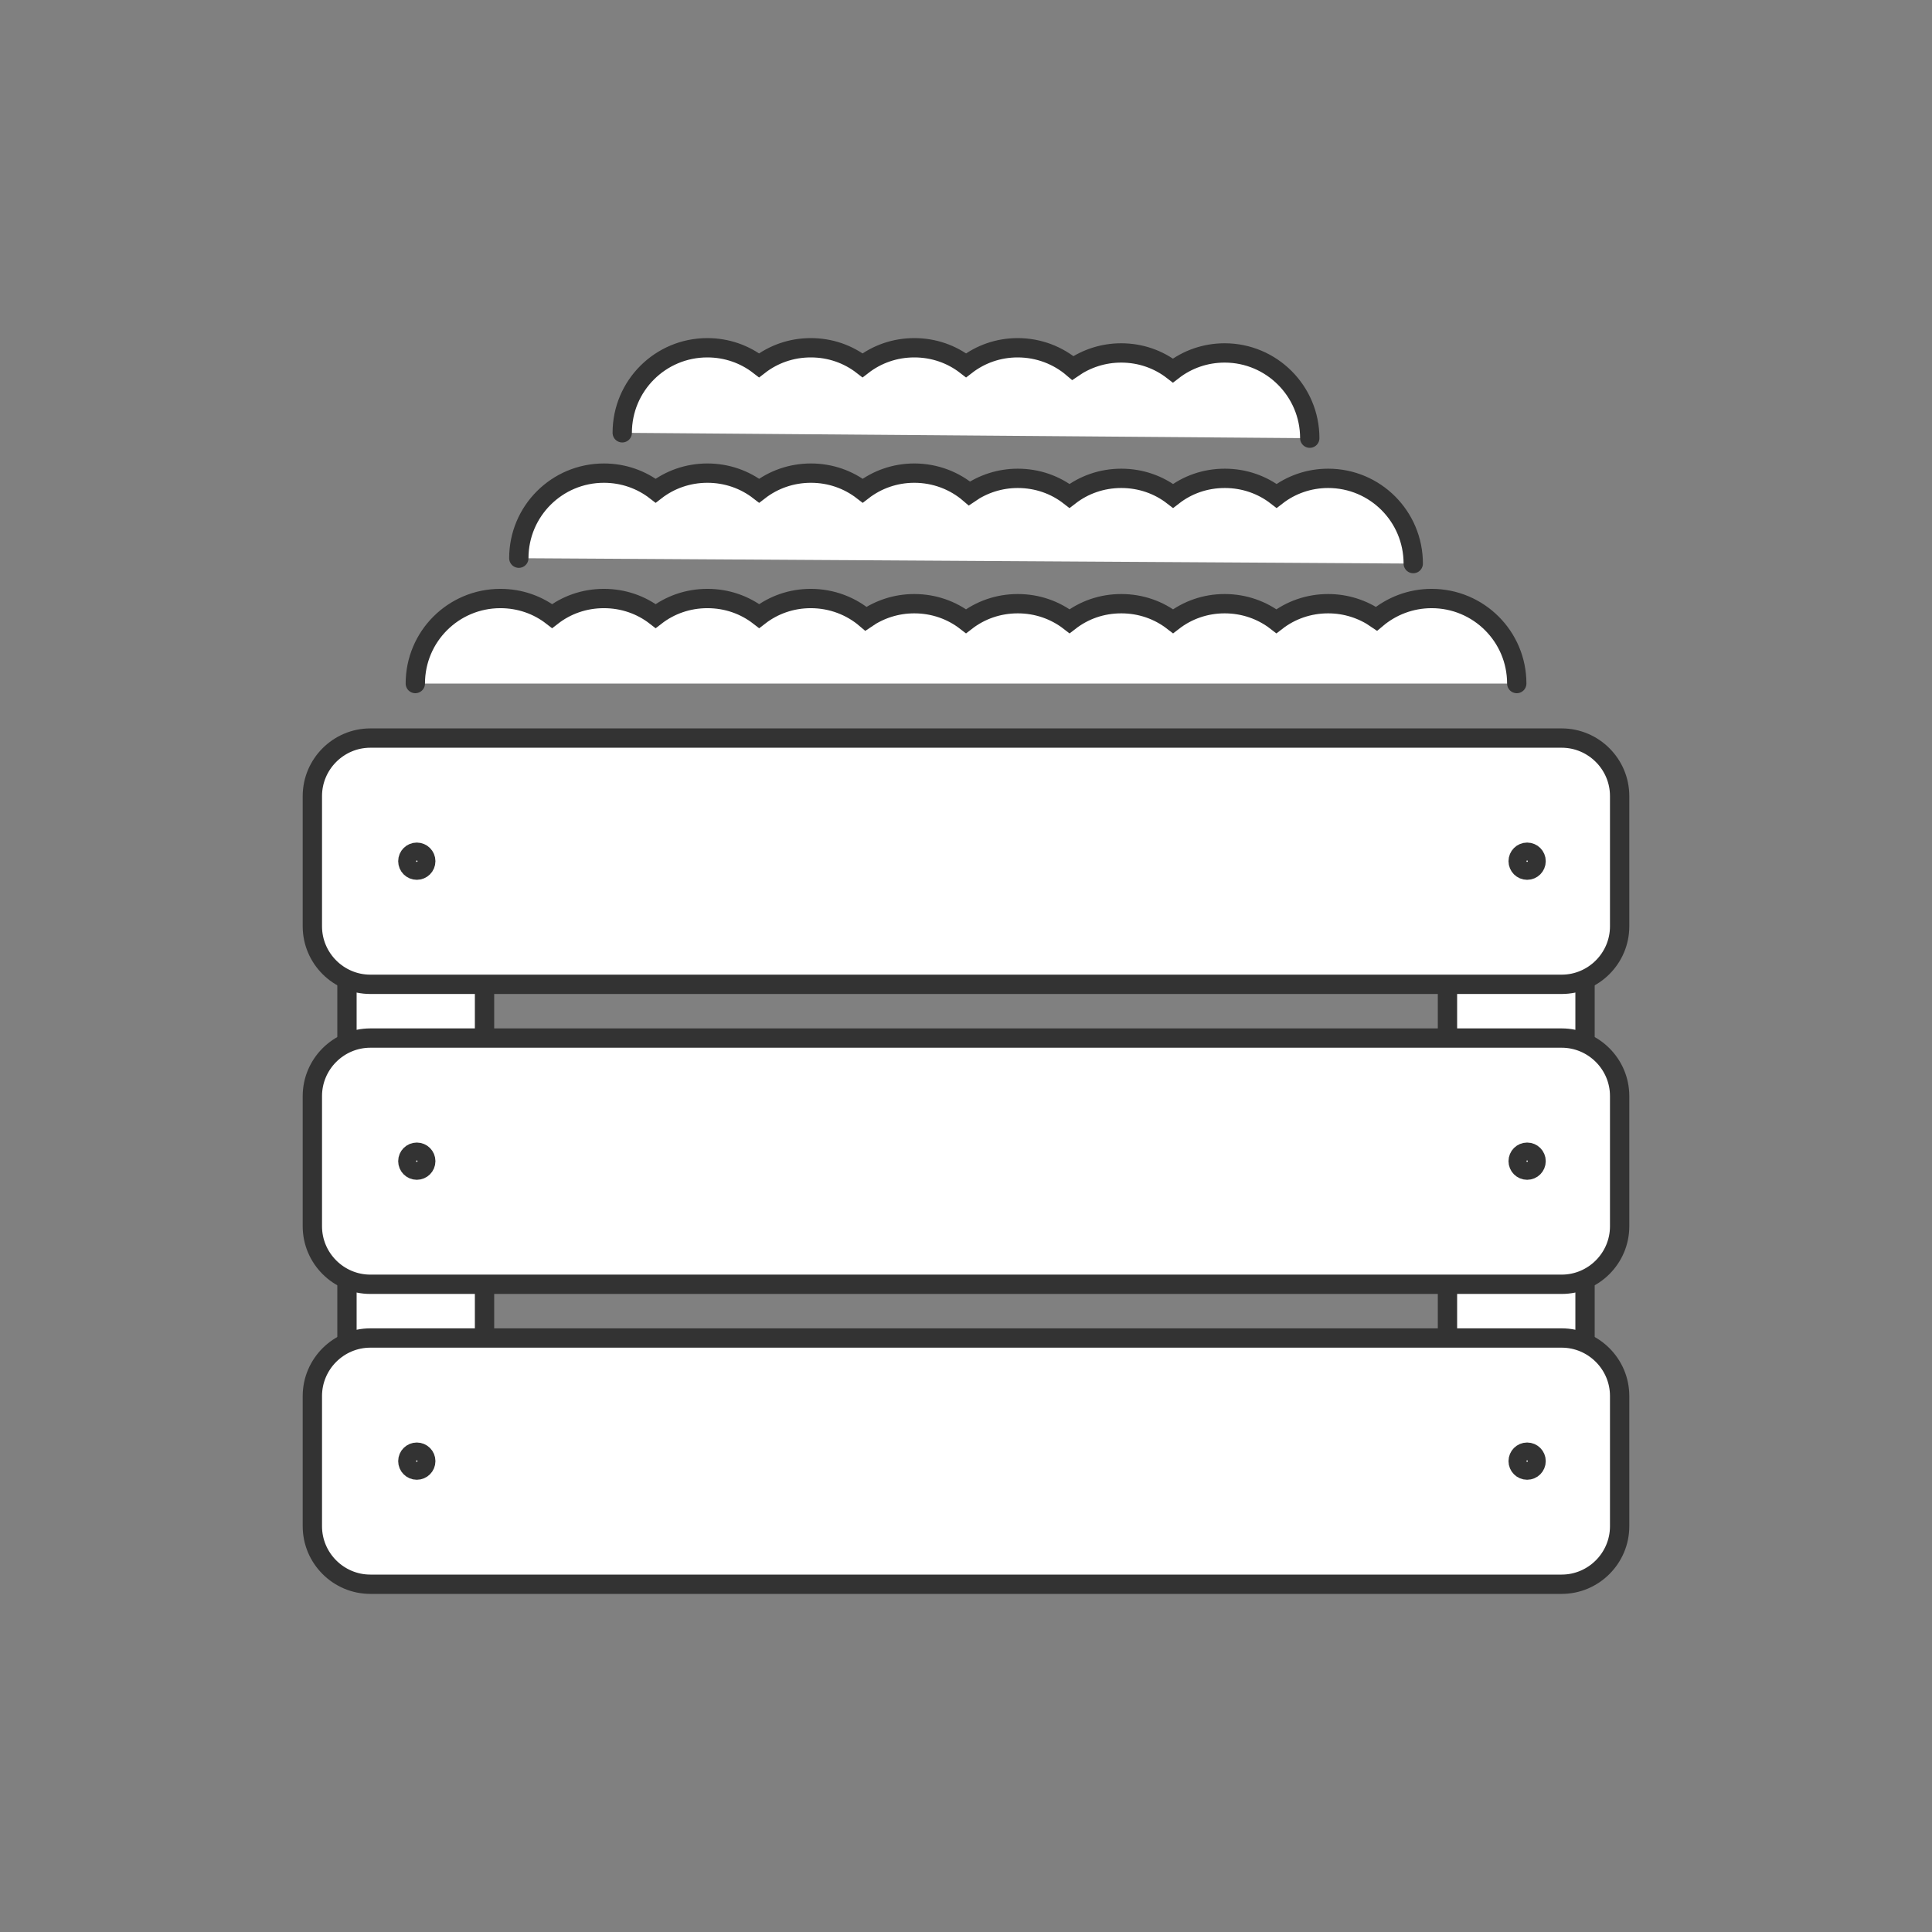 <?xml version="1.0" encoding="utf-8"?>
<!-- Generator: Adobe Illustrator 16.0.0, SVG Export Plug-In . SVG Version: 6.00 Build 0)  -->
<!DOCTYPE svg PUBLIC "-//W3C//DTD SVG 1.1//EN" "http://www.w3.org/Graphics/SVG/1.1/DTD/svg11.dtd">
<svg version="1.1" id="Layer_12" xmlns="http://www.w3.org/2000/svg" xmlns:xlink="http://www.w3.org/1999/xlink" x="0px" y="0px"
	 width="100px" height="100px" viewBox="0 0 100 100" enable-background="new 0 0 100 100" xml:space="preserve">
<rect x="0" y="0" width="100" height="100" fill="#808080" stroke="none"/>
<rect x="74.921" y="45.423" fill="#FFFFFF" stroke="#333333" stroke-linecap="round" stroke-miterlimit="10" width="7.12" height="33.566"/>
<rect x="17.959" y="42.371" fill="#FFFFFF" stroke="#333333" stroke-linecap="round" stroke-miterlimit="10" width="7.12" height="33.566"/>
<path fill="#FFFFFF" stroke="#333333" stroke-linecap="round" stroke-miterlimit="10" d="M32.207,22.402
	c0-2.438,1.975-4.402,4.403-4.402c1.01,0,1.937,0.334,2.68,0.908C40.03,18.334,40.958,18,41.968,18c1.011,0,1.937,0.334,2.678,0.908
	C45.389,18.334,46.315,18,47.326,18c1.01,0,1.937,0.334,2.678,0.908C50.746,18.334,51.673,18,52.674,18
	c1.094,0,2.094,0.398,2.854,1.047c0.714-0.491,1.576-0.779,2.504-0.779c1.012,0,1.938,0.336,2.678,0.91
	c0.743-0.574,1.669-0.91,2.68-0.91c2.428,0,4.403,1.976,4.403,4.412"/>
<path fill="#FFFFFF" stroke="#333333" stroke-linecap="round" stroke-miterlimit="10" d="M26.854,28.892
	c0-2.438,1.975-4.403,4.403-4.403c1.01,0,1.937,0.335,2.679,0.908c0.741-0.573,1.67-0.908,2.679-0.908
	c1.011,0,1.938,0.335,2.679,0.908c0.742-0.573,1.669-0.908,2.681-0.908c1.01,0,1.936,0.335,2.678,0.908
	c0.741-0.573,1.668-0.908,2.669-0.908c1.095,0,2.096,0.398,2.854,1.049c0.715-0.492,1.577-0.779,2.503-0.779
	c1.012,0,1.939,0.333,2.679,0.908c0.743-0.575,1.67-0.908,2.68-0.908c1.012,0,1.938,0.333,2.68,0.908
	c0.741-0.575,1.659-0.908,2.678-0.908c1.009,0,1.938,0.333,2.681,0.908c0.741-0.575,1.669-0.908,2.668-0.908
	c2.438,0,4.404,1.974,4.404,4.412"/>
<path fill="#FFFFFF" stroke="#333333" stroke-linecap="round" stroke-miterlimit="10" d="M21.497,35.38
	c0-2.438,1.974-4.401,4.402-4.401c1.01,0,1.938,0.332,2.679,0.907c0.741-0.575,1.669-0.907,2.679-0.907s1.938,0.332,2.679,0.907
	c0.742-0.575,1.67-0.907,2.68-0.907s1.938,0.332,2.679,0.907c0.741-0.575,1.668-0.907,2.67-0.907c1.093,0,2.094,0.396,2.854,1.046
	c0.714-0.491,1.575-0.778,2.503-0.778c1.01,0,1.938,0.333,2.679,0.907c0.741-0.574,1.669-0.907,2.678-0.907
	c1.012,0,1.939,0.333,2.681,0.907c0.741-0.574,1.658-0.907,2.678-0.907c1.012,0,1.938,0.333,2.68,0.907
	c0.741-0.574,1.667-0.907,2.668-0.907c1.011,0,1.939,0.333,2.681,0.907c0.741-0.574,1.669-0.907,2.678-0.907
	c0.928,0,1.79,0.287,2.503,0.778c0.769-0.649,1.762-1.046,2.855-1.046c2.429,0,4.404,1.964,4.404,4.401"/>
<g>
	<g>
		<path fill="#FFFFFF" d="M83.832,47.948c0,1.65-1.35,3-3,3H19.168c-1.65,0-3-1.35-3-3v-6.746c0-1.65,1.35-3,3-3h61.664
			c1.65,0,3,1.35,3,3V47.948z"/>
		<path fill="none" stroke="#333333" stroke-linecap="round" stroke-miterlimit="10" d="M83.832,47.948c0,1.65-1.35,3-3,3H19.168
			c-1.65,0-3-1.35-3-3v-6.746c0-1.65,1.35-3,3-3h61.664c1.65,0,3,1.35,3,3V47.948z"/>
	</g>
	<circle fill="#FFFFFF" stroke="#333333" stroke-linecap="round" stroke-miterlimit="10" cx="21.574" cy="44.575" r="0.464"/>
	<circle fill="#FFFFFF" stroke="#333333" stroke-linecap="round" stroke-miterlimit="10" cx="79.044" cy="44.575" r="0.464"/>
</g>
<g>
	<g>
		<path fill="#FFFFFF" d="M83.832,63.474c0,1.65-1.35,3-3,3H19.168c-1.65,0-3-1.35-3-3v-6.744c0-1.65,1.35-3,3-3h61.664
			c1.65,0,3,1.35,3,3V63.474z"/>
		<path fill="none" stroke="#333333" stroke-linecap="round" stroke-miterlimit="10" d="M83.832,63.474c0,1.65-1.35,3-3,3H19.168
			c-1.65,0-3-1.35-3-3v-6.744c0-1.65,1.35-3,3-3h61.664c1.65,0,3,1.35,3,3V63.474z"/>
	</g>
	<circle fill="#FFFFFF" stroke="#333333" stroke-linecap="round" stroke-miterlimit="10" cx="21.574" cy="60.102" r="0.464"/>
	<circle fill="#FFFFFF" stroke="#333333" stroke-linecap="round" stroke-miterlimit="10" cx="79.044" cy="60.102" r="0.464"/>
</g>
<g>
	<g>
		<path fill="#FFFFFF" d="M83.832,79c0,1.65-1.35,3-3,3H19.168c-1.65,0-3-1.35-3-3v-6.745c0-1.65,1.35-3,3-3h61.664
			c1.65,0,3,1.35,3,3V79z"/>
		<path fill="none" stroke="#333333" stroke-linecap="round" stroke-miterlimit="10" d="M83.832,79c0,1.65-1.35,3-3,3H19.168
			c-1.65,0-3-1.35-3-3v-6.745c0-1.65,1.35-3,3-3h61.664c1.65,0,3,1.35,3,3V79z"/>
	</g>
	<circle fill="#FFFFFF" stroke="#333333" stroke-linecap="round" stroke-miterlimit="10" cx="21.574" cy="75.628" r="0.464"/>
	<circle fill="#FFFFFF" stroke="#333333" stroke-linecap="round" stroke-miterlimit="10" cx="79.044" cy="75.628" r="0.464"/>
</g>
</svg>
